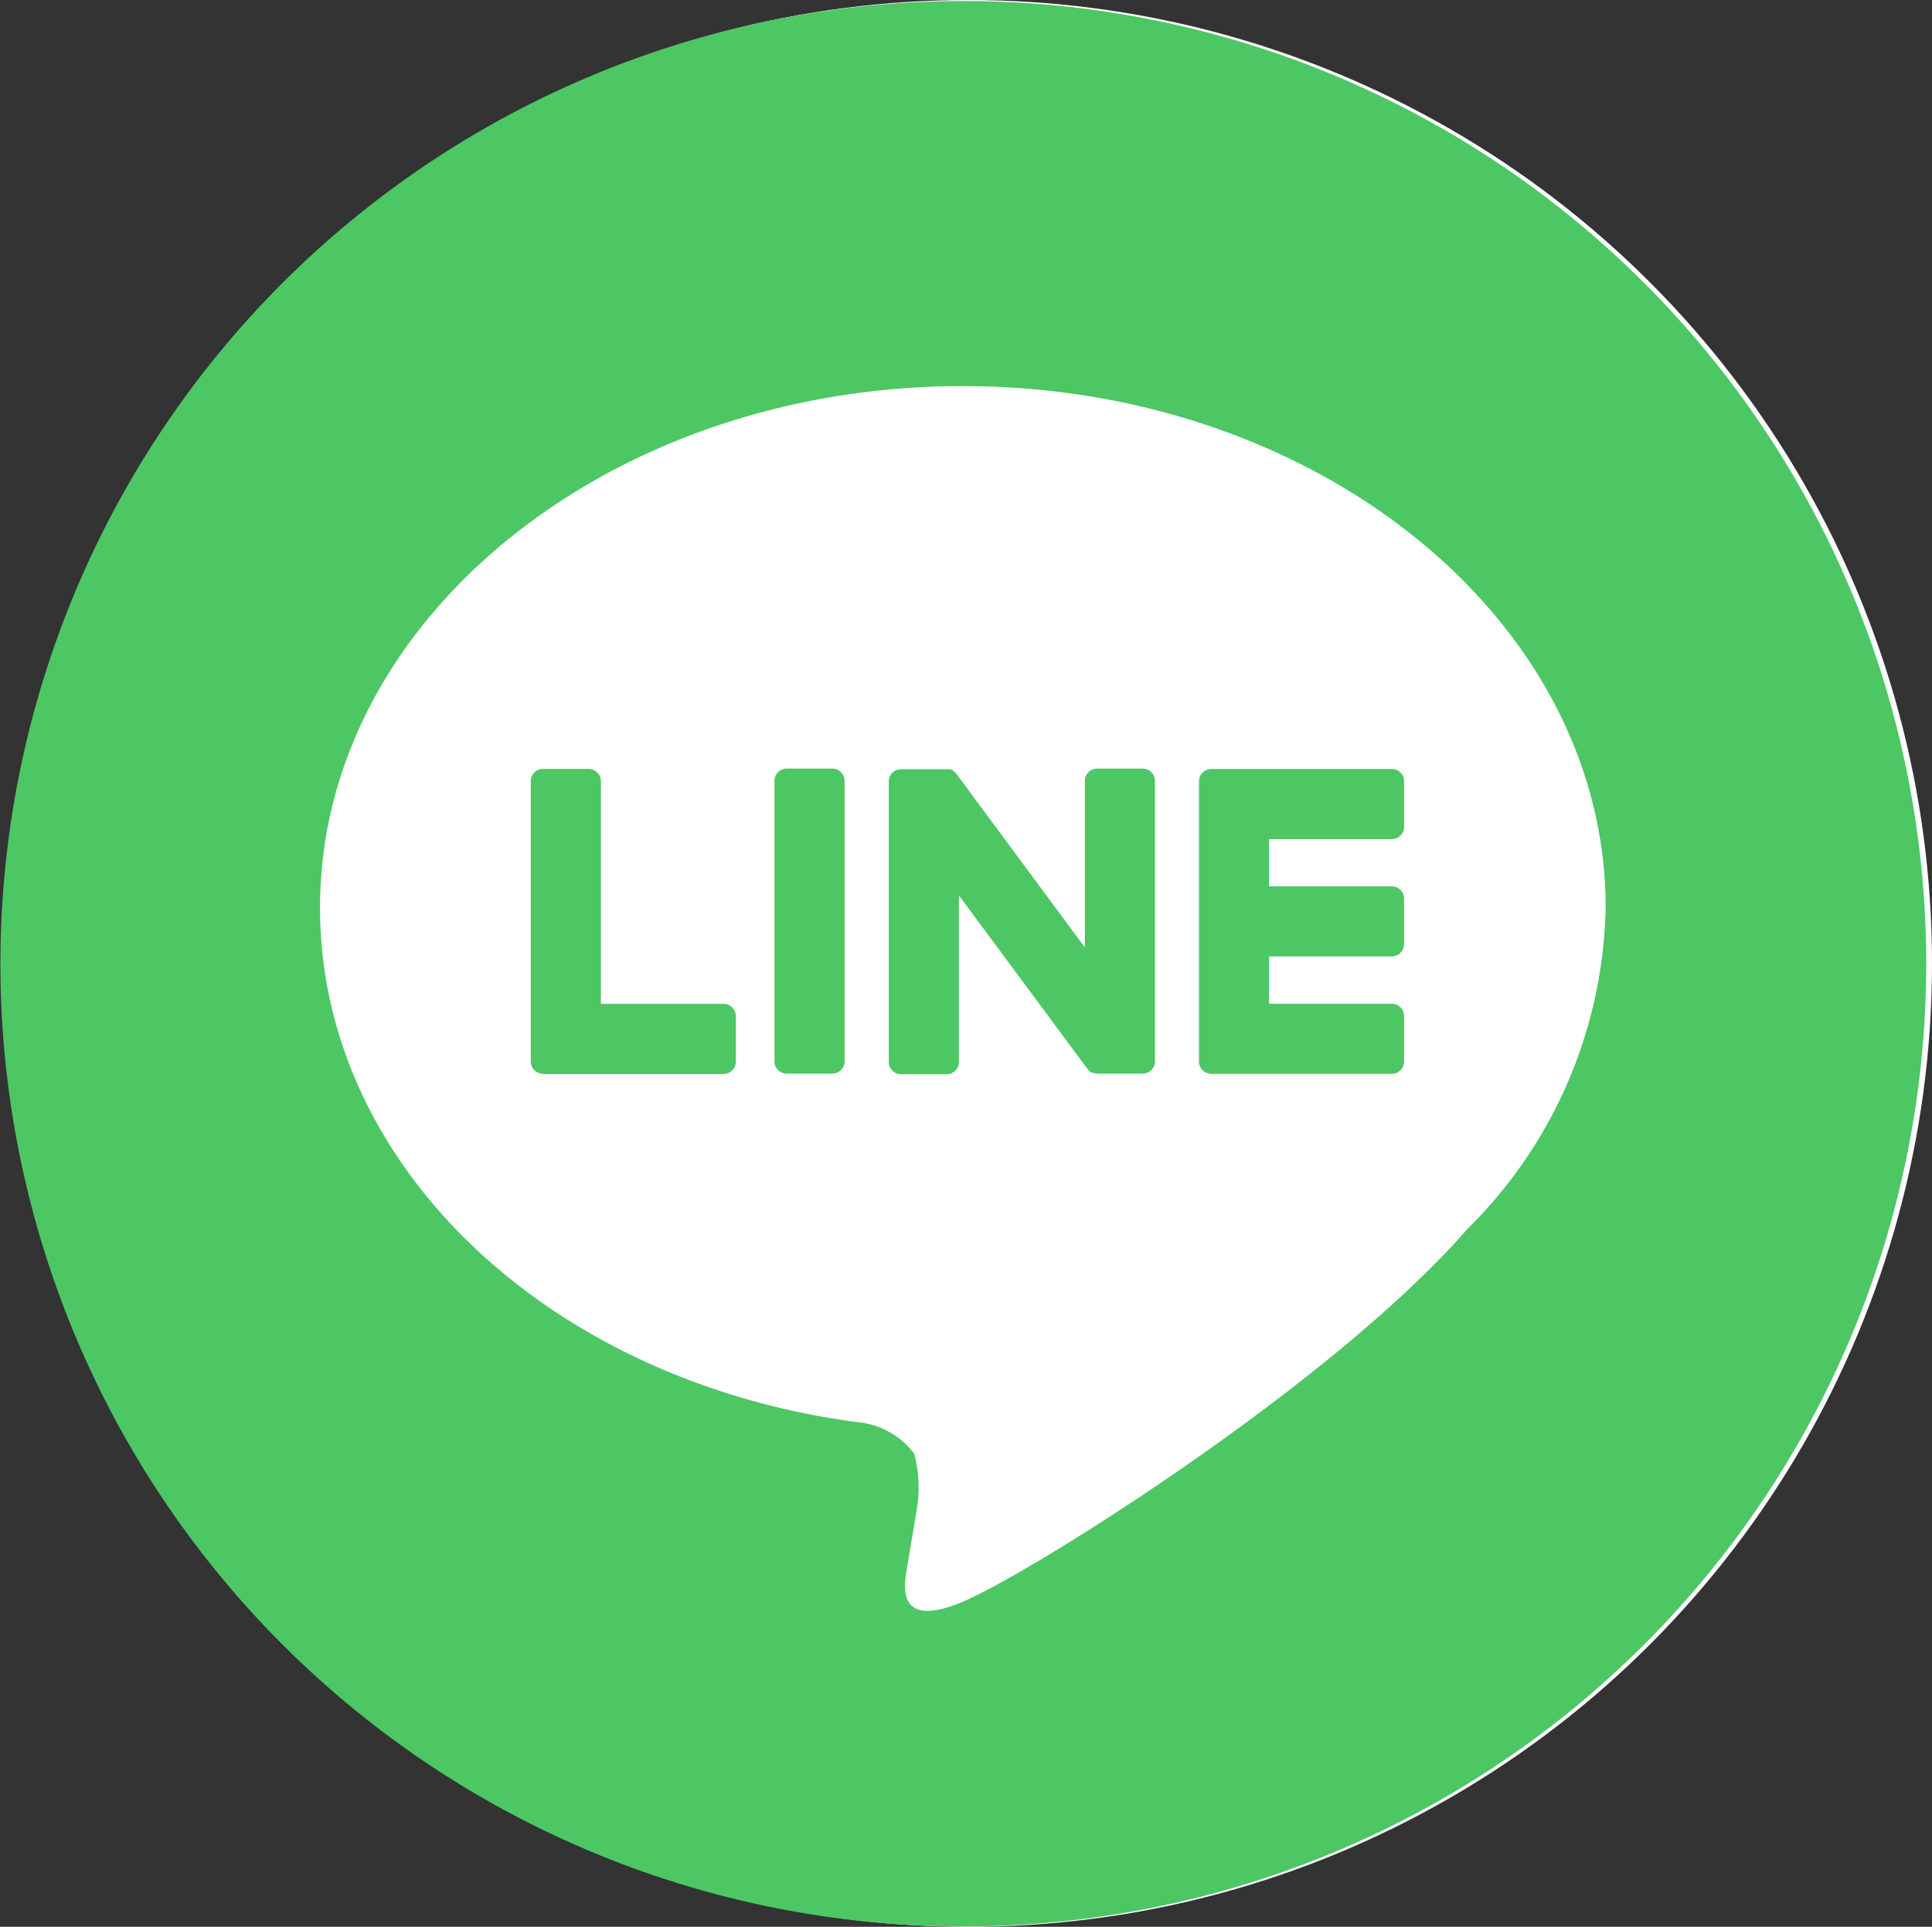 <svg data-name="グループ 3" xmlns="http://www.w3.org/2000/svg" width="50.125" height="50"><rect width="100%" height="100%" fill="#333333" stroke="none"/><circle data-name="楕円形 1" cx="25.125" cy="25" r="25" fill="#fff"/><path data-name="シェイプ 3" d="M24.993.027a24.982 24.982 0 1024.982 24.982A24.981 24.981 0 0024.993.027zM38.08 31.881c-3.5 4.027-11.324 8.933-13.1 9.683s-1.517-.478-1.444-.9l.238-1.428a3.43 3.43 0 00-.054-1.508 2.068 2.068 0 00-1.469-.823c-8.015-1.059-13.948-6.662-13.948-13.352 0-7.463 7.482-13.534 16.677-13.534s16.678 6.071 16.678 13.534a12.041 12.041 0 01-3.575 8.327zm-6.654-4.018h-.001a.318.318 0 01-.318-.318v-7.272a.318.318 0 01.318-.318h4.686a.319.319 0 01.318.318v1.183a.318.318 0 01-.318.318h-3.186V23h3.185a.319.319 0 01.318.318V24.5a.318.318 0 01-.318.318h-3.185v1.228h3.185a.32.32 0 01.318.319v1.183a.318.318 0 01-.318.318h-4.685zm-17.331 0h-.007a.318.318 0 01-.318-.318v-7.273a.318.318 0 01.318-.318h1.183a.32.32 0 01.319.318v5.777h3.184a.32.32 0 01.318.319v1.183a.318.318 0 01-.318.318h-4.679zm7.818-7.6v7.279a.319.319 0 01-.318.318h-1.183a.319.319 0 01-.319-.318v-7.279a.318.318 0 01.319-.318h1.183a.318.318 0 01.318.321zm8.052 0v7.279a.319.319 0 01-.319.318H28.47a.32.32 0 01-.083-.011l-.022-.007h-.01l-.015-.007-.016-.007h-.009l-.02-.012a.327.327 0 01-.082-.08l-3.334-4.5v4.322a.319.319 0 01-.319.318h-1.182a.319.319 0 01-.319-.318v-7.279a.318.318 0 01.319-.318h1.261l.019.007h.011l.018.008h.01l.018.01.01.014.016.011.009.007a.122.122 0 01.017.015h.006a.18.18 0 01.019.02.408.408 0 01.025.033l3.33 4.5v-4.323a.318.318 0 01.319-.318h1.182a.318.318 0 01.317.321z" fill="#4cc764" fill-rule="evenodd"/></svg>